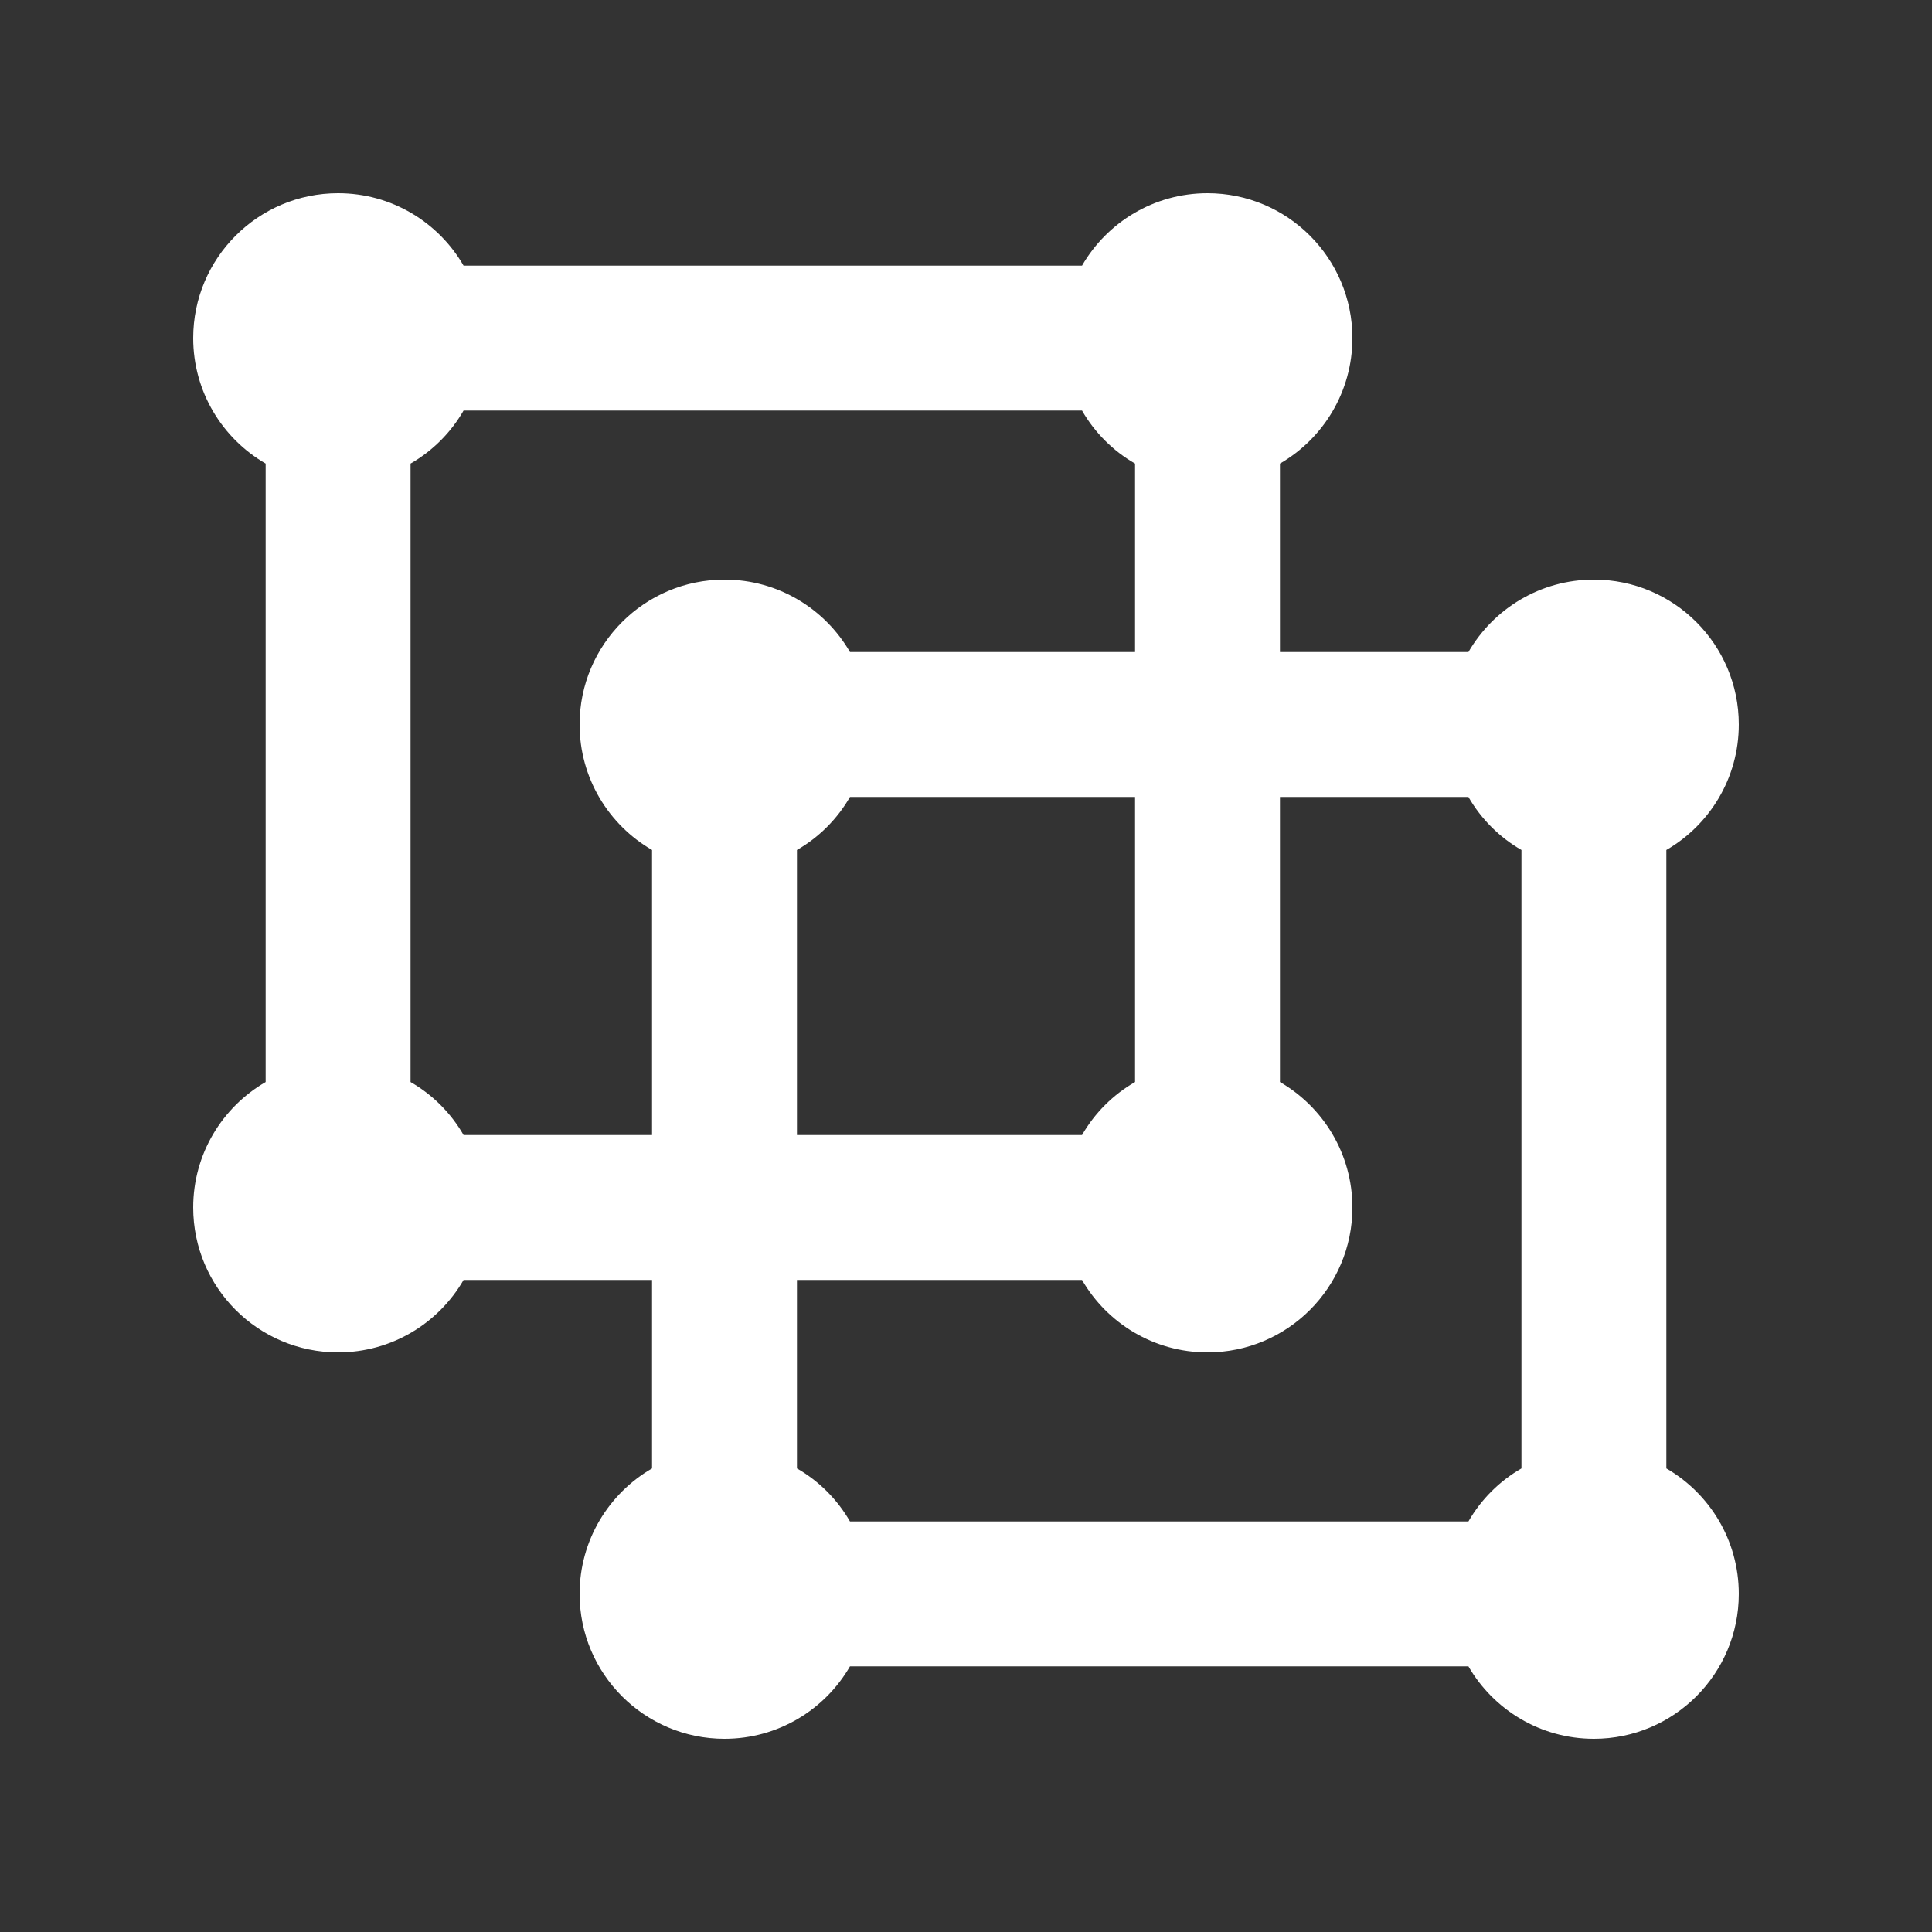 <svg width="20" height="20" viewBox="0 0 20 20" fill="none" xmlns="http://www.w3.org/2000/svg">
<rect x="0" y="0" width="20" height="20" fill="#333333" stroke="none"/>
<path d="M2 3.5C2 4.055 2.302 4.54 2.75 4.799V11.201C2.302 11.46 2 11.945 2 12.5C2 13.328 2.672 14 3.5 14C4.055 14 4.54 13.698 4.799 13.25H6.75V15.201C6.302 15.46 6 15.945 6 16.5C6 17.328 6.672 18 7.5 18C8.055 18 8.54 17.698 8.799 17.25H15.201C15.46 17.698 15.945 18 16.5 18C17.328 18 18 17.328 18 16.5C18 15.945 17.698 15.46 17.25 15.201V8.799C17.698 8.54 18 8.055 18 7.5C18 6.672 17.328 6 16.5 6C15.945 6 15.46 6.302 15.201 6.75H13.25V4.799C13.698 4.54 14 4.055 14 3.5C14 2.672 13.328 2 12.5 2C11.945 2 11.46 2.302 11.201 2.75H4.799C4.54 2.302 4.055 2 3.5 2C2.672 2 2 2.672 2 3.5ZM8.799 15.75C8.668 15.522 8.478 15.332 8.25 15.201V13.25H11.201C11.46 13.698 11.945 14 12.5 14C13.328 14 14 13.328 14 12.5C14 11.945 13.698 11.46 13.25 11.201V8.25H15.201C15.332 8.478 15.522 8.668 15.75 8.799V15.201C15.522 15.332 15.332 15.522 15.201 15.75H8.799ZM4.25 11.201V4.799C4.478 4.668 4.668 4.478 4.799 4.25H11.201C11.332 4.478 11.522 4.668 11.75 4.799V6.75H8.799C8.54 6.302 8.055 6 7.5 6C6.672 6 6 6.672 6 7.5C6 8.055 6.302 8.54 6.75 8.799V11.75H4.799C4.668 11.522 4.478 11.332 4.25 11.201ZM11.75 11.201C11.522 11.332 11.332 11.522 11.201 11.75H8.25V8.799C8.478 8.668 8.668 8.478 8.799 8.25H11.75V11.201Z" fill="#ffffff"/>
</svg>
